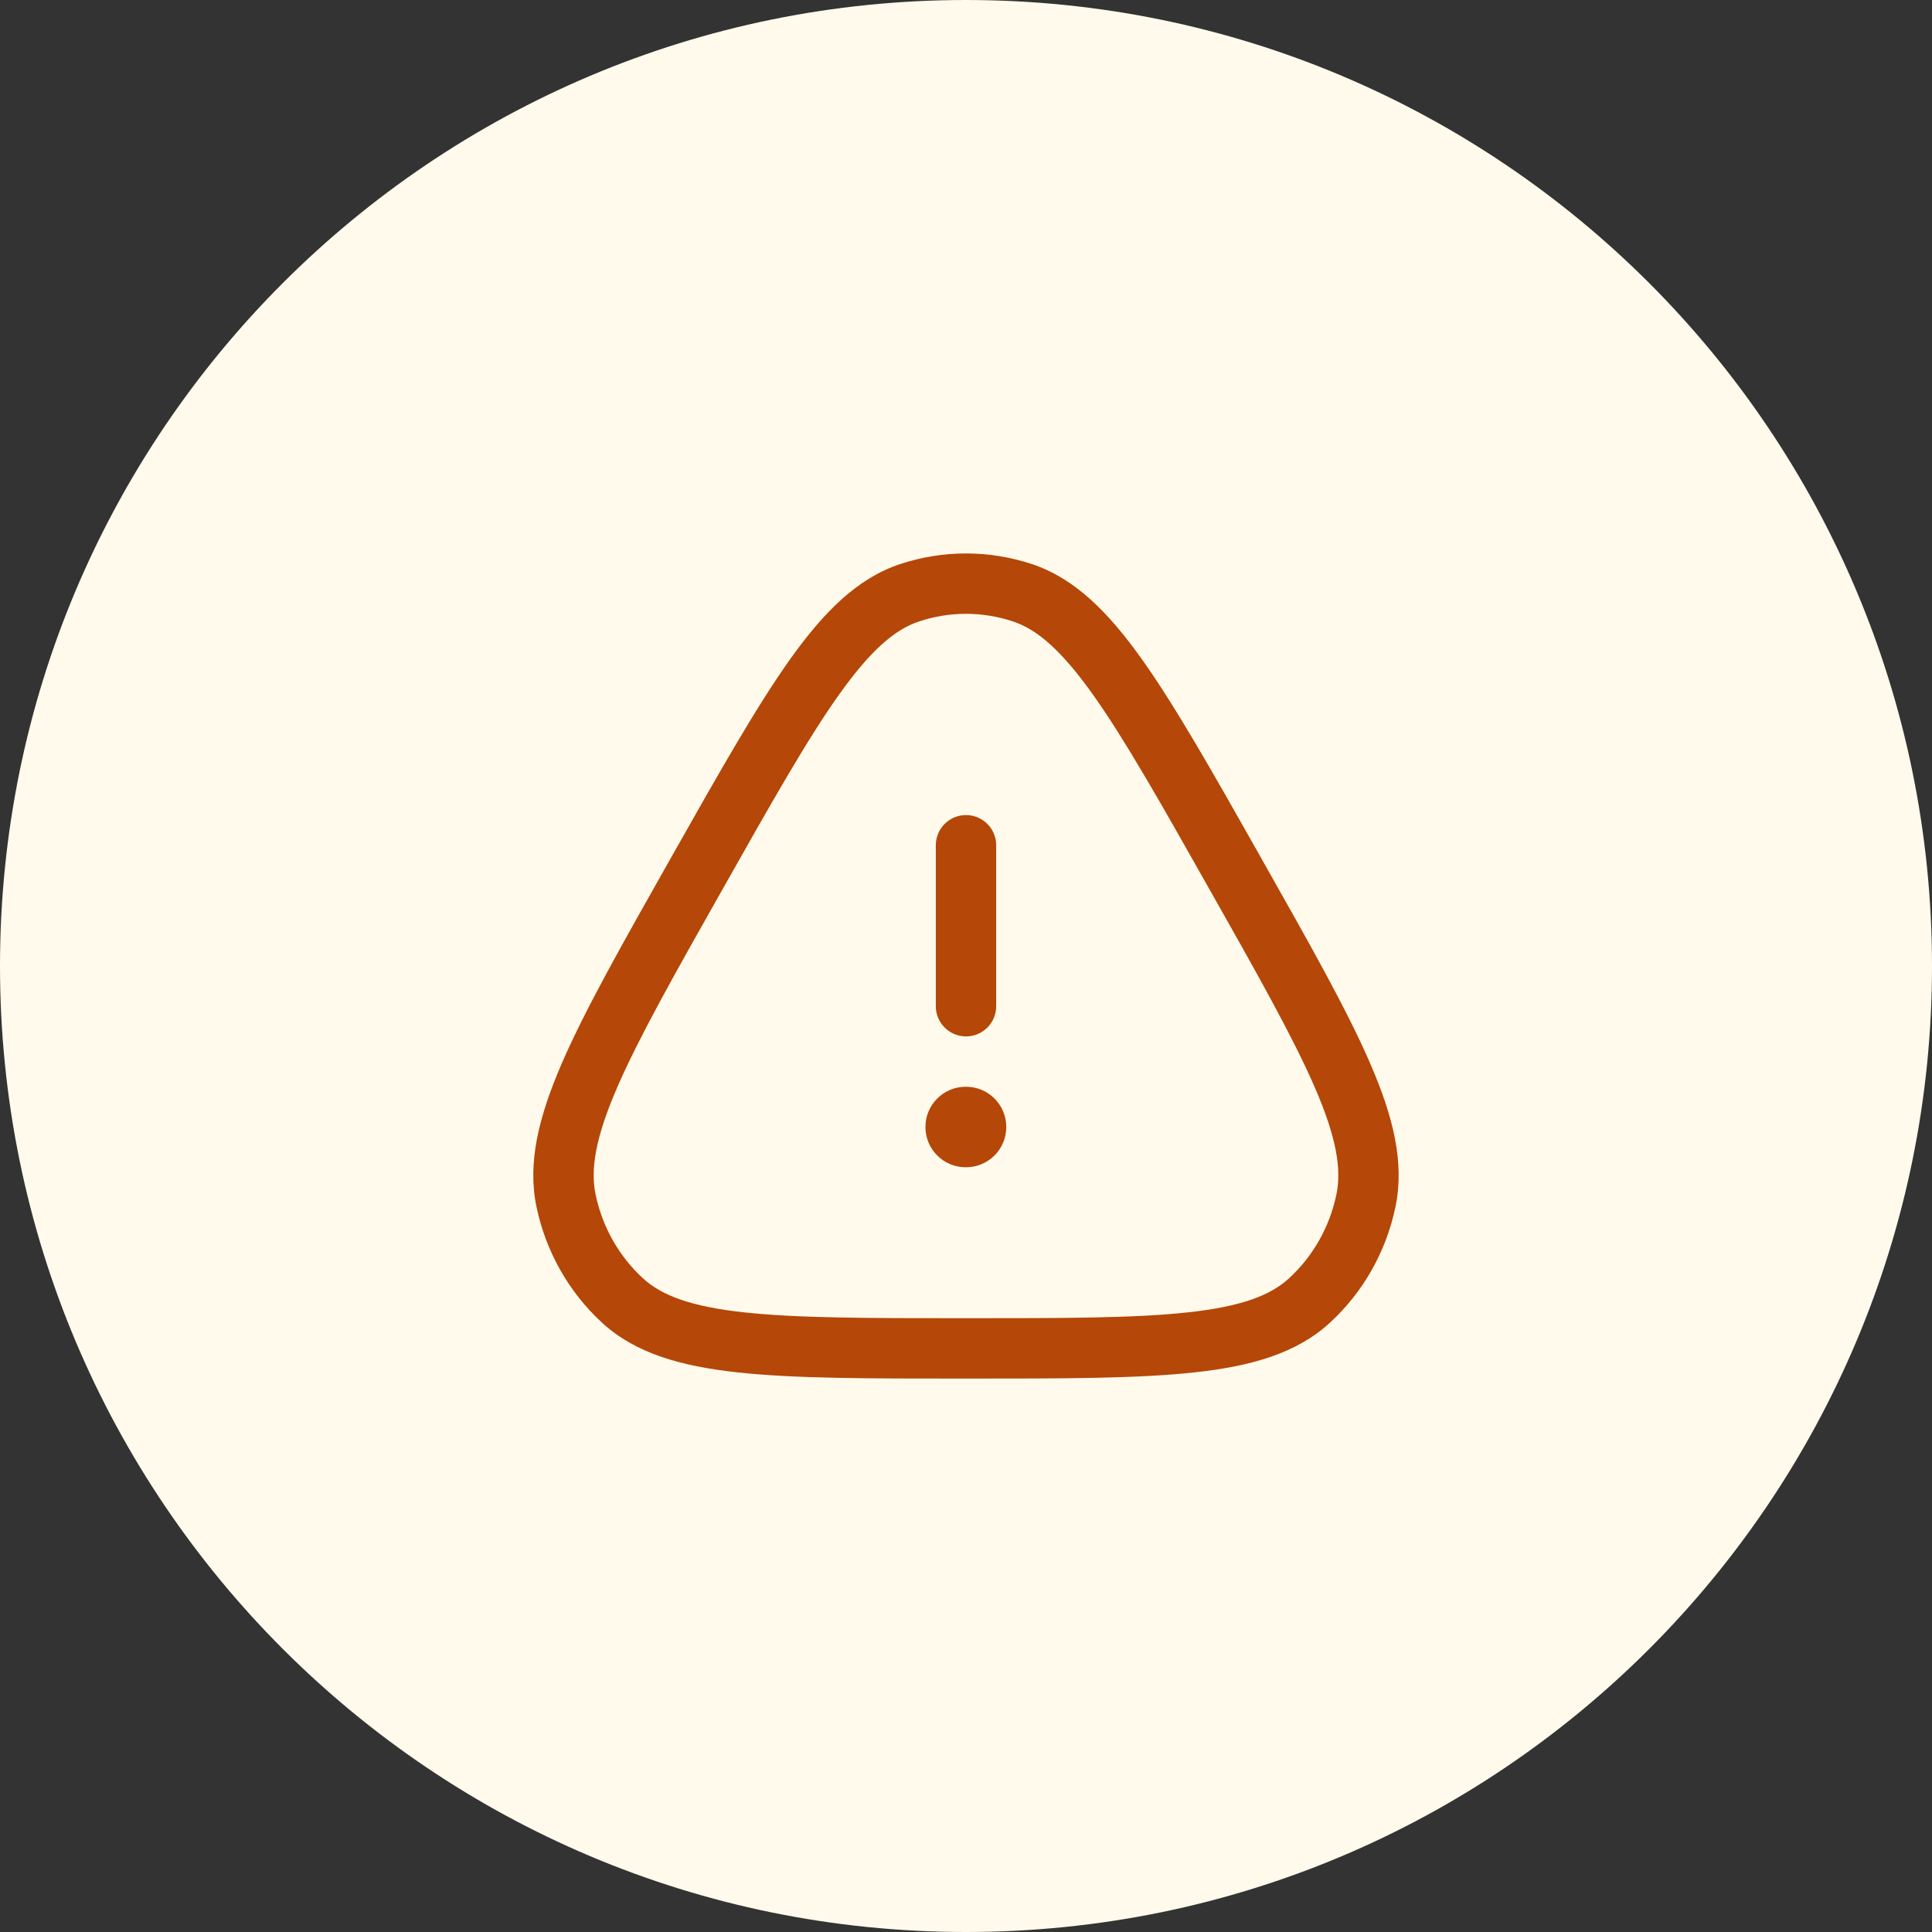 <svg width="40" height="40" viewBox="0 0 40 40" fill="none" xmlns="http://www.w3.org/2000/svg">
<rect x="0" y="0" width="40" height="40" fill="#333333" stroke="none"/>
<path d="M0 20C0 8.954 8.954 0 20 0C31.046 0 40 8.954 40 20C40 31.046 31.046 40 20 40C8.954 40 0 31.046 0 20Z" fill="#FFFAEB"/>
<path d="M19.16 23.333C19.16 22.873 19.533 22.5 19.993 22.5H20.001C20.461 22.5 20.834 22.873 20.834 23.333C20.834 23.794 20.461 24.167 20.001 24.167H19.993C19.533 24.167 19.16 23.794 19.16 23.333Z" fill="#B54708"/>
<path d="M19.375 20.833C19.375 21.178 19.655 21.458 20 21.458C20.345 21.458 20.625 21.178 20.625 20.833V17.5C20.625 17.155 20.345 16.875 20 16.875C19.655 16.875 19.375 17.155 19.375 17.5V20.833Z" fill="#B54708"/>
<path fill-rule="evenodd" clip-rule="evenodd" d="M18.635 11.679C19.522 11.385 20.478 11.385 21.365 11.679C22.248 11.972 22.942 12.668 23.639 13.645C24.333 14.619 25.101 15.977 26.09 17.727L26.128 17.796C27.118 19.546 27.885 20.904 28.363 22.005C28.844 23.112 29.083 24.067 28.892 24.985C28.7 25.909 28.226 26.75 27.535 27.385C26.847 28.018 25.909 28.286 24.728 28.414C23.554 28.542 22.017 28.542 20.041 28.542H19.959C17.982 28.542 16.446 28.542 15.272 28.414C14.091 28.286 13.153 28.018 12.464 27.385C11.774 26.75 11.3 25.909 11.107 24.985C10.916 24.067 11.156 23.112 11.636 22.005C12.114 20.904 12.882 19.546 13.871 17.796L13.91 17.727C14.899 15.977 15.667 14.619 16.361 13.645C17.058 12.668 17.752 11.972 18.635 11.679ZM20.971 12.866C20.34 12.656 19.66 12.656 19.029 12.866C18.532 13.03 18.033 13.454 17.379 14.371C16.727 15.284 15.992 16.584 14.979 18.377C13.966 20.169 13.232 21.47 12.783 22.503C12.333 23.539 12.22 24.198 12.331 24.73C12.471 25.402 12.815 26.009 13.31 26.465C13.7 26.823 14.307 27.052 15.407 27.171C16.506 27.291 17.974 27.292 20 27.292C22.026 27.292 23.494 27.291 24.593 27.171C25.693 27.052 26.3 26.823 26.689 26.465C27.185 26.009 27.529 25.402 27.669 24.73C27.779 24.198 27.667 23.539 27.217 22.503C26.768 21.47 26.034 20.169 25.021 18.377C24.008 16.584 23.273 15.284 22.621 14.371C21.967 13.454 21.468 13.03 20.971 12.866Z" fill="#B54708"/>
</svg>

